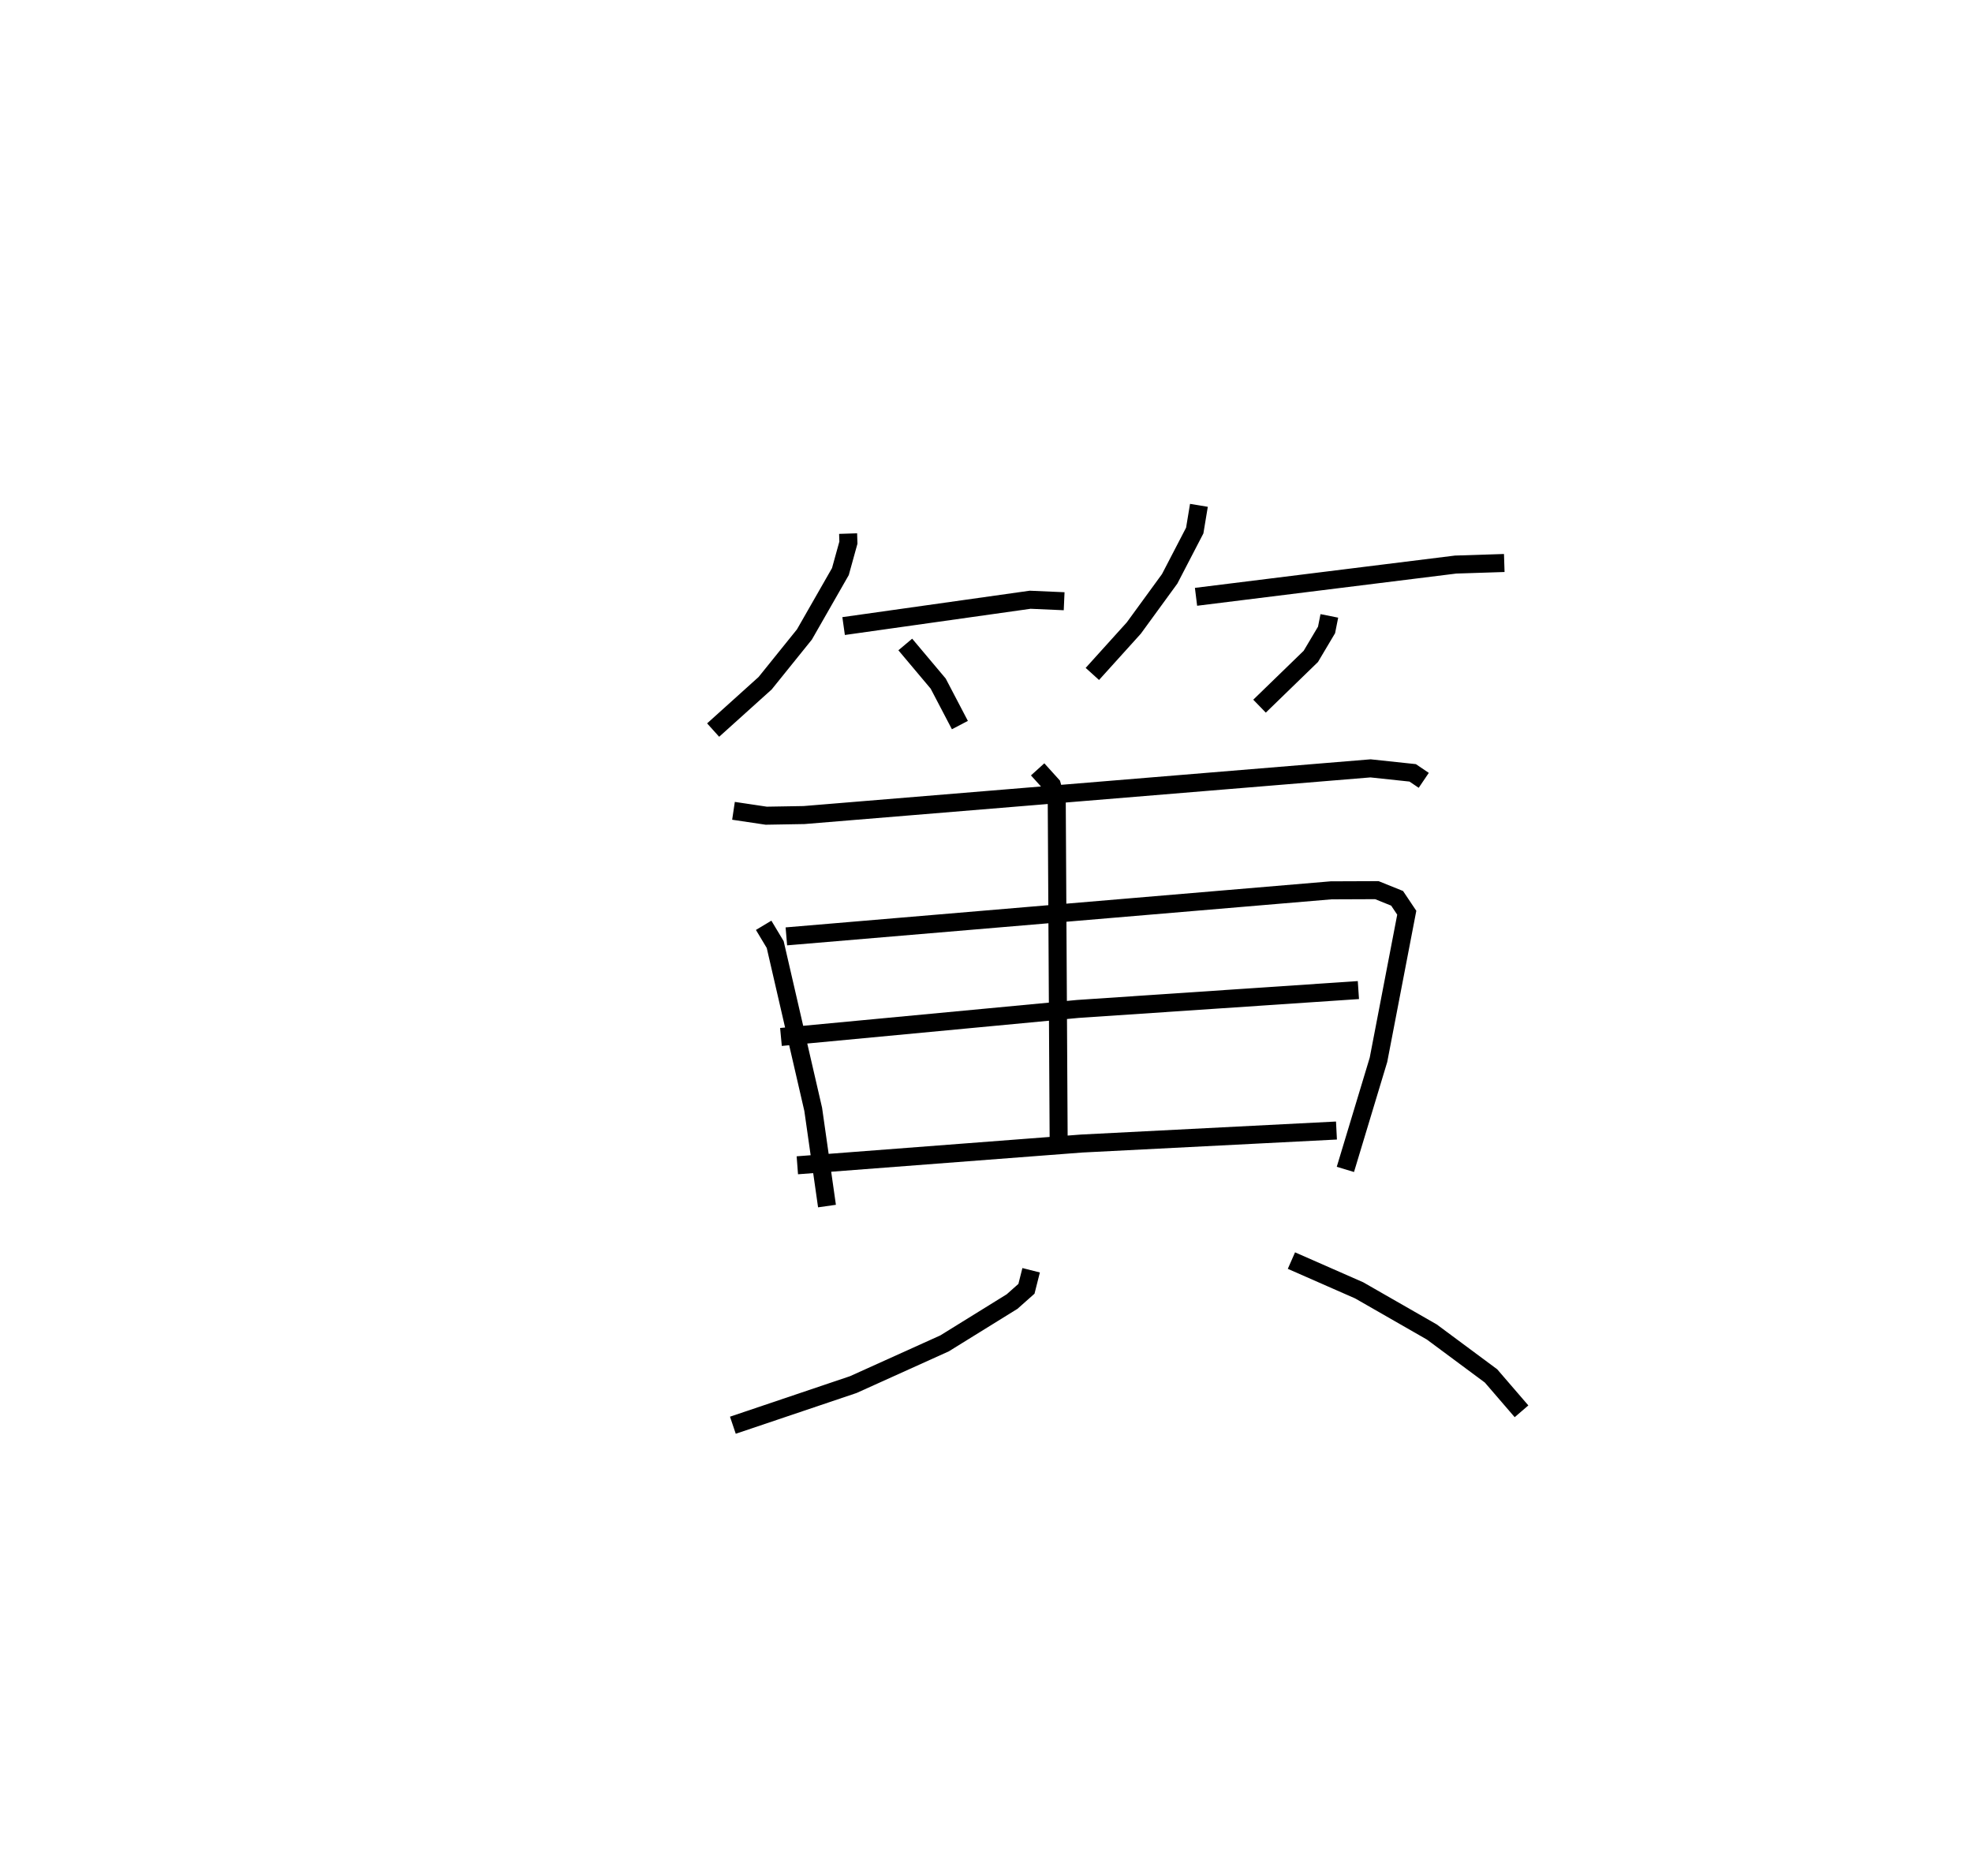 <?xml version="1.0" encoding="utf-8" ?>
<svg baseProfile="full" height="104.1" version="1.1" width="109.454" xmlns="http://www.w3.org/2000/svg" xmlns:ev="http://www.w3.org/2001/xml-events" xmlns:xlink="http://www.w3.org/1999/xlink"><defs /><rect fill="white" height="104.1" width="109.454" x="0" y="0" /><path d="M25,25 m0.0,0.0 m22.074,4.613 l0.016,0.502 -0.445,1.607 l-1.996,3.489 -2.18,2.705 l-2.887,2.601 m7.242,-5.772 l10.355,-1.461 1.885,0.083 m-8.817,2.4 l1.826,2.171 1.205,2.302 m13.267,-12.195 l-0.232,1.399 -1.391,2.679 l-1.991,2.732 -2.301,2.547 m5.754,-4.28 l14.407,-1.79 2.702,-0.087 m-9.709,2.936 l-0.155,0.778 -0.873,1.469 l-2.847,2.762 m-29.197,5.808 l1.816,0.271 2.101,-0.036 l31.441,-2.591 2.339,0.249 l0.615,0.416 m-36.638,8.045 l0.641,1.069 2.109,9.143 l0.765,5.369 m-2.255,-14.967 l30.229,-2.555 2.547,-0.01 l1.123,0.453 0.536,0.8 l-1.57,8.163 -1.837,6.081 m-17.081,-22.201 l0.79,0.873 0.271,0.959 l0.105,18.663 m-15.413,-5.644 l16.479,-1.555 15.571,-1.047 m-31.141,9.724 l15.78,-1.207 14.144,-0.722 m-16.947,7.755 l-0.26,1.029 -0.798,0.708 l-3.748,2.321 -5.063,2.286 l-6.686,2.256 m31.002,-9.137 l3.761,1.652 4.032,2.311 l3.286,2.438 1.692,1.963 " fill="none" stroke="black" stroke-width="1" /></svg>